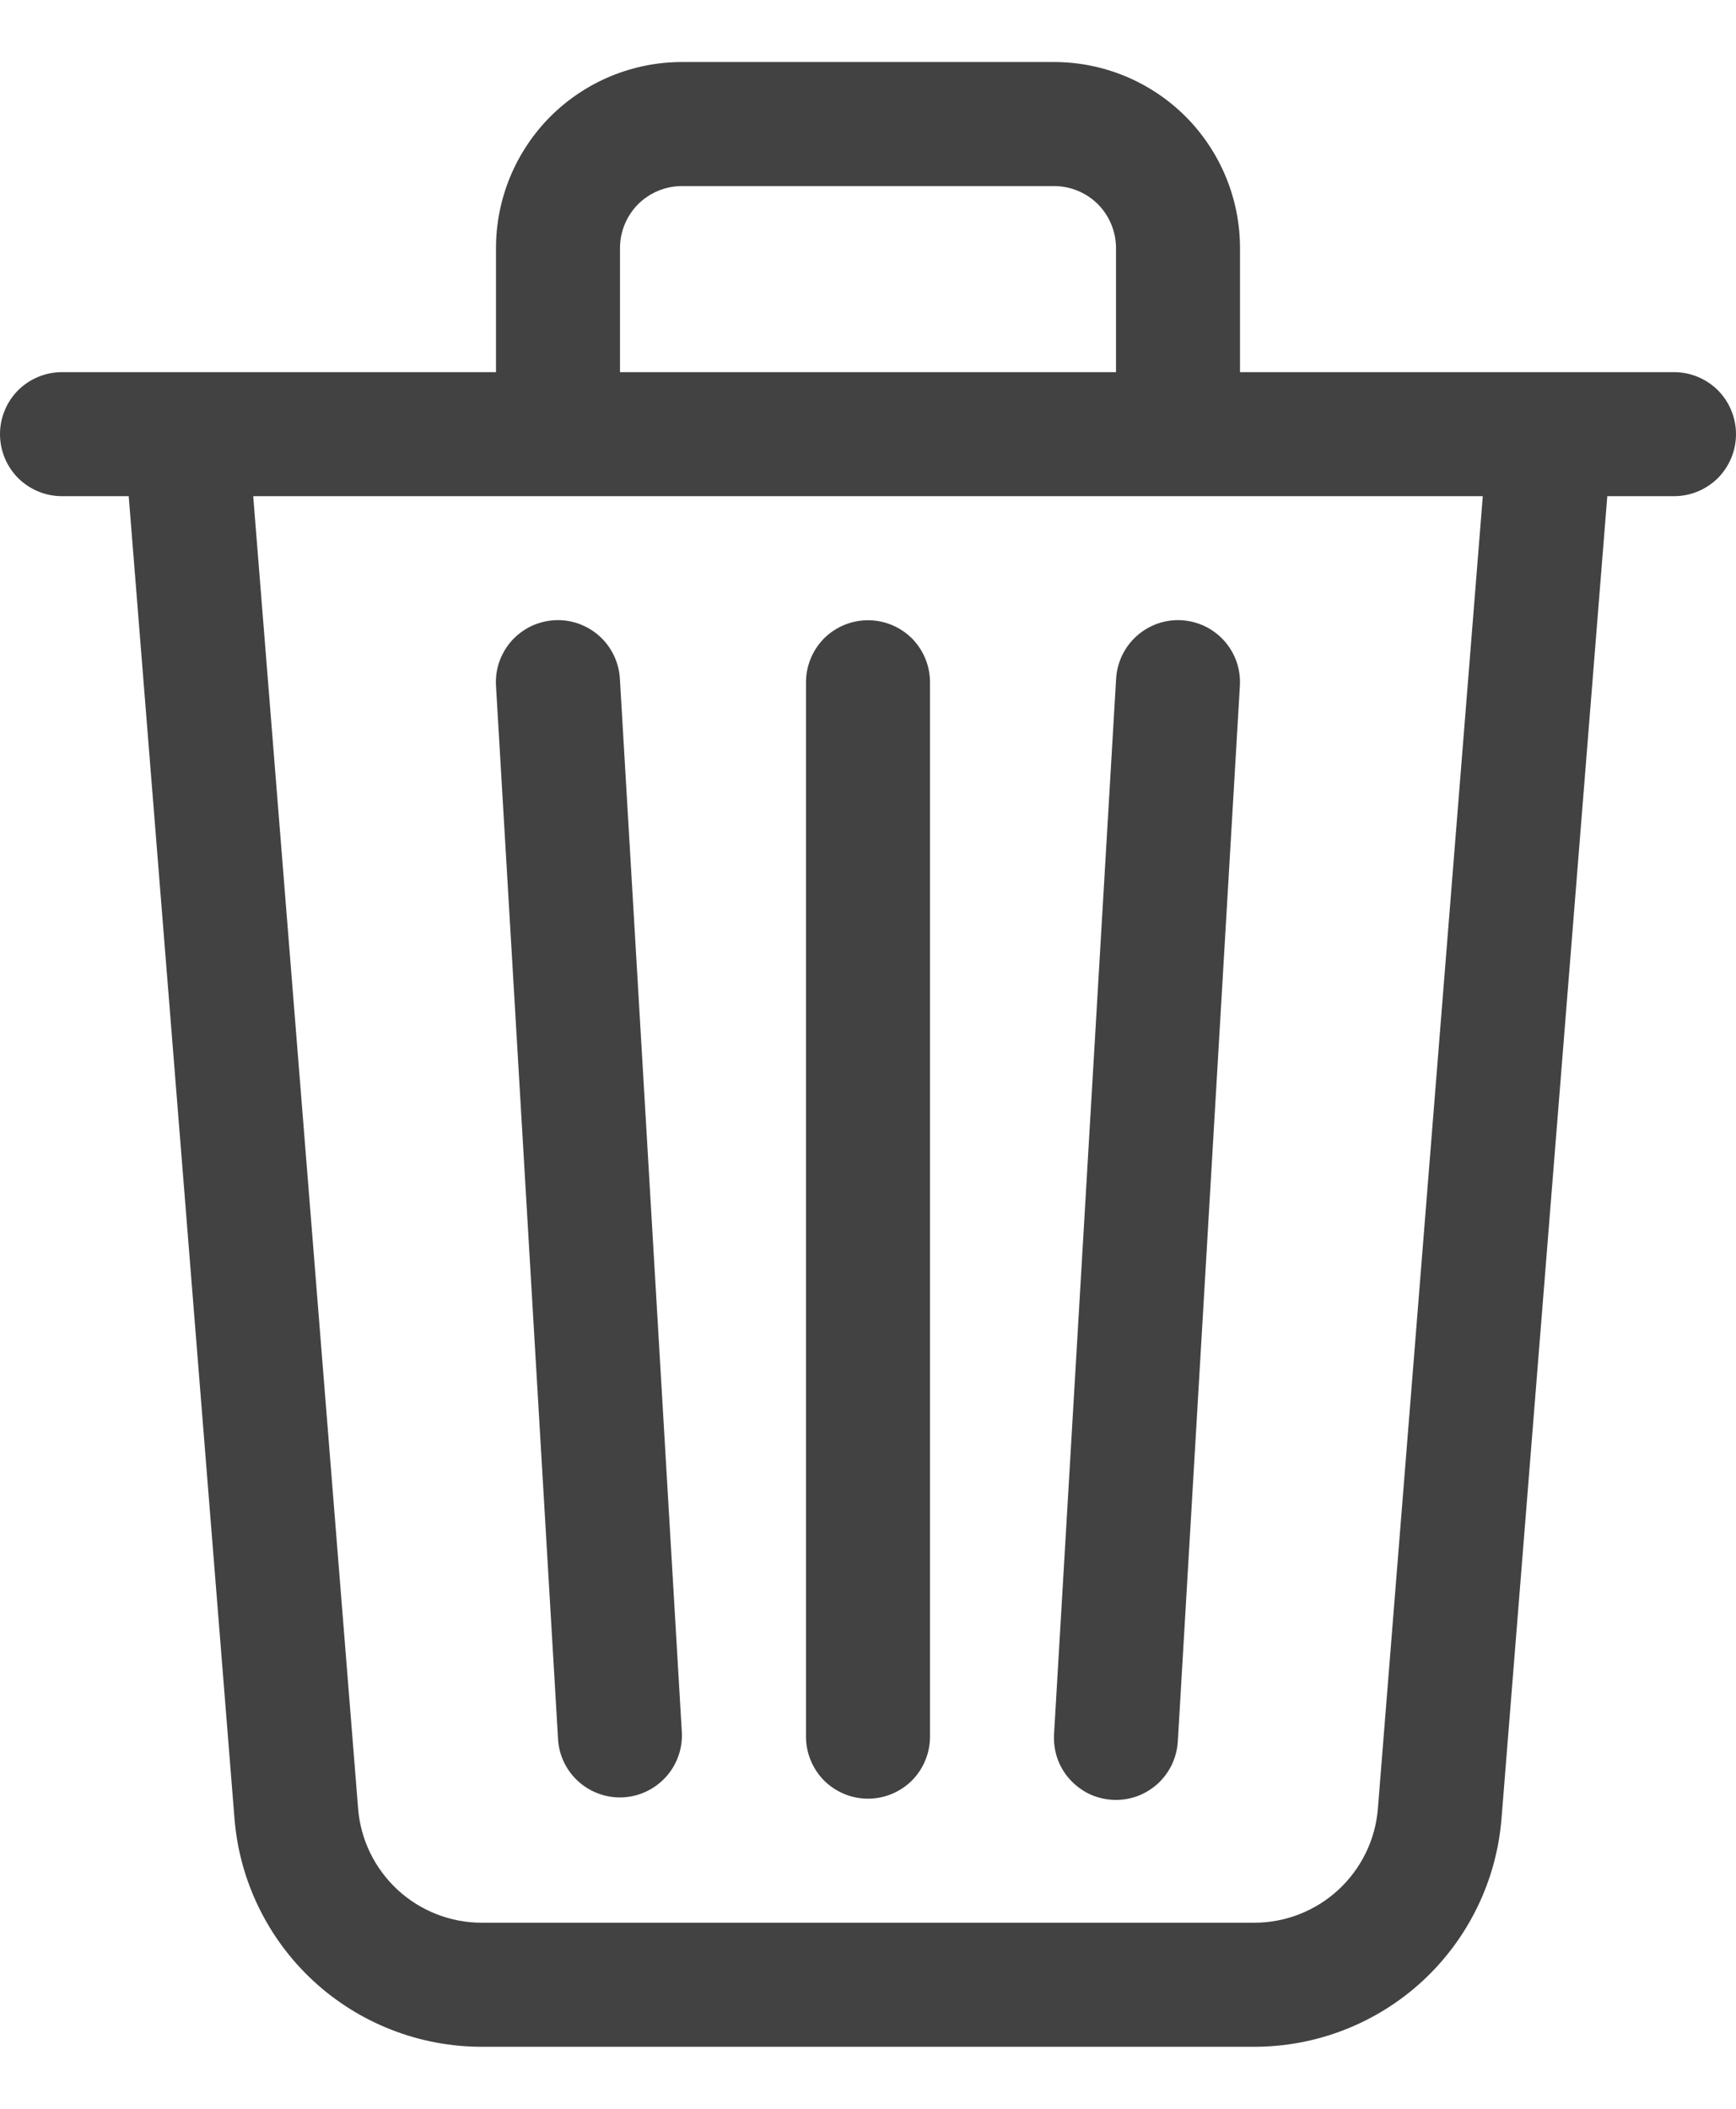 <svg width="14" height="17" viewBox="0 0 14 17" fill="none" xmlns="http://www.w3.org/2000/svg">
<path d="M5.5 1.5H8.5C8.633 1.5 8.76 1.553 8.854 1.646C8.947 1.74 9 1.867 9 2V3H5V2C5 1.867 5.053 1.74 5.146 1.646C5.24 1.553 5.367 1.5 5.5 1.5ZM10 3V2C10 1.602 9.842 1.221 9.561 0.939C9.279 0.658 8.898 0.5 8.5 0.5L5.5 0.5C5.102 0.5 4.721 0.658 4.439 0.939C4.158 1.221 4 1.602 4 2V3H1.506C1.503 3 1.499 3 1.496 3H0.5C0.367 3 0.24 3.053 0.146 3.146C0.053 3.24 0 3.367 0 3.5C0 3.633 0.053 3.76 0.146 3.854C0.24 3.947 0.367 4 0.5 4H1.038L1.891 14.66C1.931 15.161 2.159 15.629 2.528 15.97C2.898 16.311 3.382 16.5 3.885 16.5H10.115C10.618 16.5 11.102 16.311 11.472 15.97C11.841 15.629 12.069 15.161 12.109 14.66L12.962 4H13.5C13.633 4 13.76 3.947 13.854 3.854C13.947 3.76 14 3.633 14 3.5C14 3.367 13.947 3.24 13.854 3.146C13.76 3.053 13.633 3 13.5 3H12.505C12.502 3 12.498 3 12.495 3H10ZM11.958 4L11.112 14.58C11.092 14.831 10.978 15.064 10.793 15.235C10.609 15.405 10.366 15.5 10.115 15.5H3.885C3.634 15.5 3.391 15.405 3.207 15.235C3.022 15.064 2.908 14.831 2.888 14.58L2.042 4H11.958ZM4.471 5C4.603 4.992 4.733 5.038 4.832 5.126C4.931 5.214 4.991 5.338 4.999 5.47L5.499 13.97C5.504 14.101 5.458 14.228 5.37 14.325C5.282 14.422 5.16 14.481 5.029 14.489C4.899 14.497 4.77 14.453 4.671 14.367C4.573 14.282 4.511 14.161 4.501 14.03L4 5.53C3.996 5.464 4.005 5.398 4.026 5.336C4.048 5.274 4.081 5.217 4.125 5.167C4.169 5.118 4.222 5.078 4.281 5.049C4.34 5.021 4.404 5.004 4.47 5H4.471ZM9.529 5C9.595 5.004 9.659 5.021 9.718 5.049C9.777 5.078 9.83 5.118 9.874 5.167C9.918 5.217 9.951 5.274 9.973 5.336C9.994 5.398 10.003 5.464 9.999 5.53L9.499 14.03C9.496 14.096 9.48 14.162 9.452 14.222C9.424 14.282 9.384 14.336 9.335 14.381C9.285 14.425 9.228 14.46 9.165 14.482C9.102 14.504 9.036 14.513 8.969 14.509C8.903 14.505 8.838 14.488 8.778 14.459C8.719 14.429 8.666 14.388 8.622 14.338C8.578 14.288 8.545 14.229 8.524 14.166C8.504 14.103 8.496 14.036 8.501 13.97L9.001 5.47C9.009 5.338 9.069 5.214 9.168 5.126C9.267 5.038 9.397 4.992 9.529 5ZM7 5C7.133 5 7.26 5.053 7.354 5.146C7.447 5.24 7.5 5.367 7.5 5.5V14C7.5 14.133 7.447 14.26 7.354 14.354C7.26 14.447 7.133 14.5 7 14.5C6.867 14.5 6.74 14.447 6.646 14.354C6.553 14.26 6.5 14.133 6.5 14V5.5C6.5 5.367 6.553 5.24 6.646 5.146C6.74 5.053 6.867 5 7 5Z" fill="#424242"/>
</svg>
